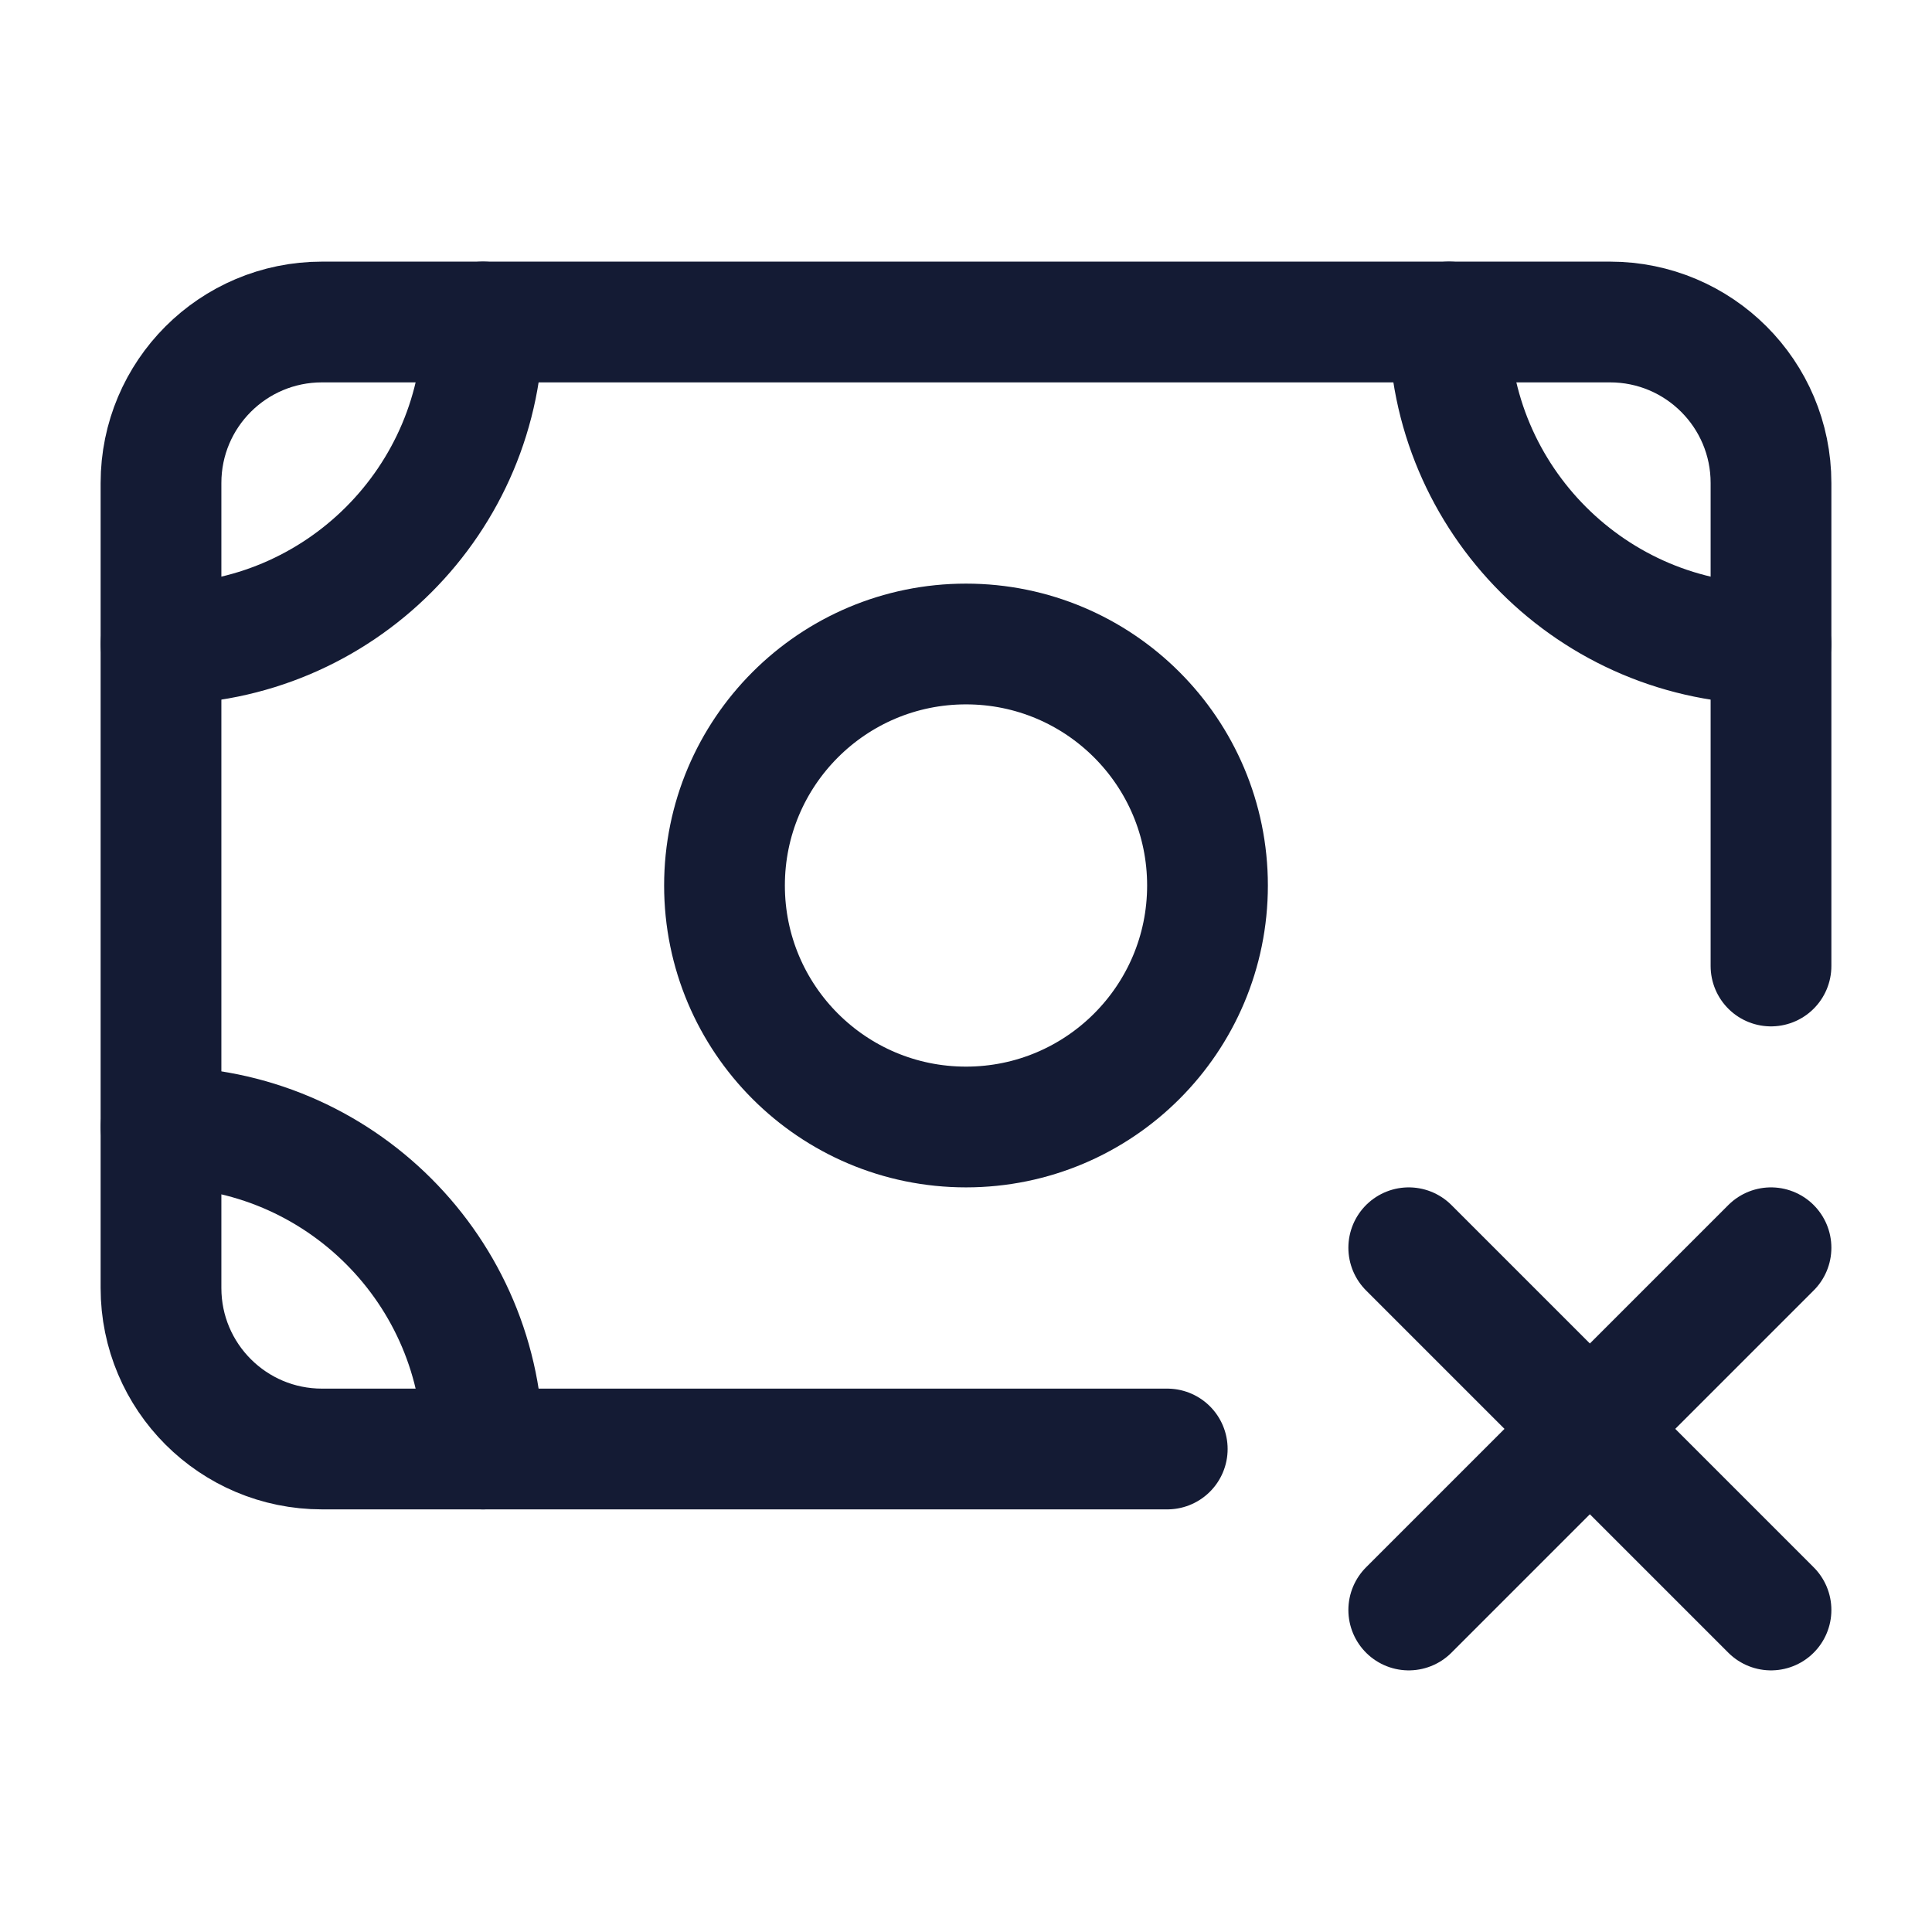 <svg width="24" height="24" viewBox="0 0 24 24" fill="none" xmlns="http://www.w3.org/2000/svg">
<path d="M14.5 18H4C2.895 18 2 17.105 2 16V6C2 4.895 2.895 4 4 4H20C21.105 4 22 4.895 22 6V12" stroke="#141B34" stroke-width="1.5" stroke-linecap="round" stroke-linejoin="round"/>
<path d="M22 8C19.791 8 18 6.209 18 4" stroke="#141B34" stroke-width="1.5" stroke-linecap="round" stroke-linejoin="round"/>
<path d="M2 8C4.209 8 6 6.209 6 4" stroke="#141B34" stroke-width="1.5" stroke-linecap="round" stroke-linejoin="round"/>
<path d="M2 14C4.209 14 6 15.791 6 18" stroke="#141B34" stroke-width="1.5" stroke-linecap="round" stroke-linejoin="round"/>
<path d="M15 11C15 12.657 13.657 14 12 14C10.343 14 9 12.657 9 11C9 9.343 10.343 8 12 8C13.657 8 15 9.343 15 11Z" stroke="#141B34" stroke-width="1.5" stroke-linecap="round" stroke-linejoin="round"/>
<path d="M22 15.5L19.75 17.75M19.75 17.75L17.5 20M19.75 17.75L17.5 15.5M19.75 17.75L22 20" stroke="#141B34" stroke-width="1.5" stroke-linecap="round" stroke-linejoin="round"/>
</svg>
